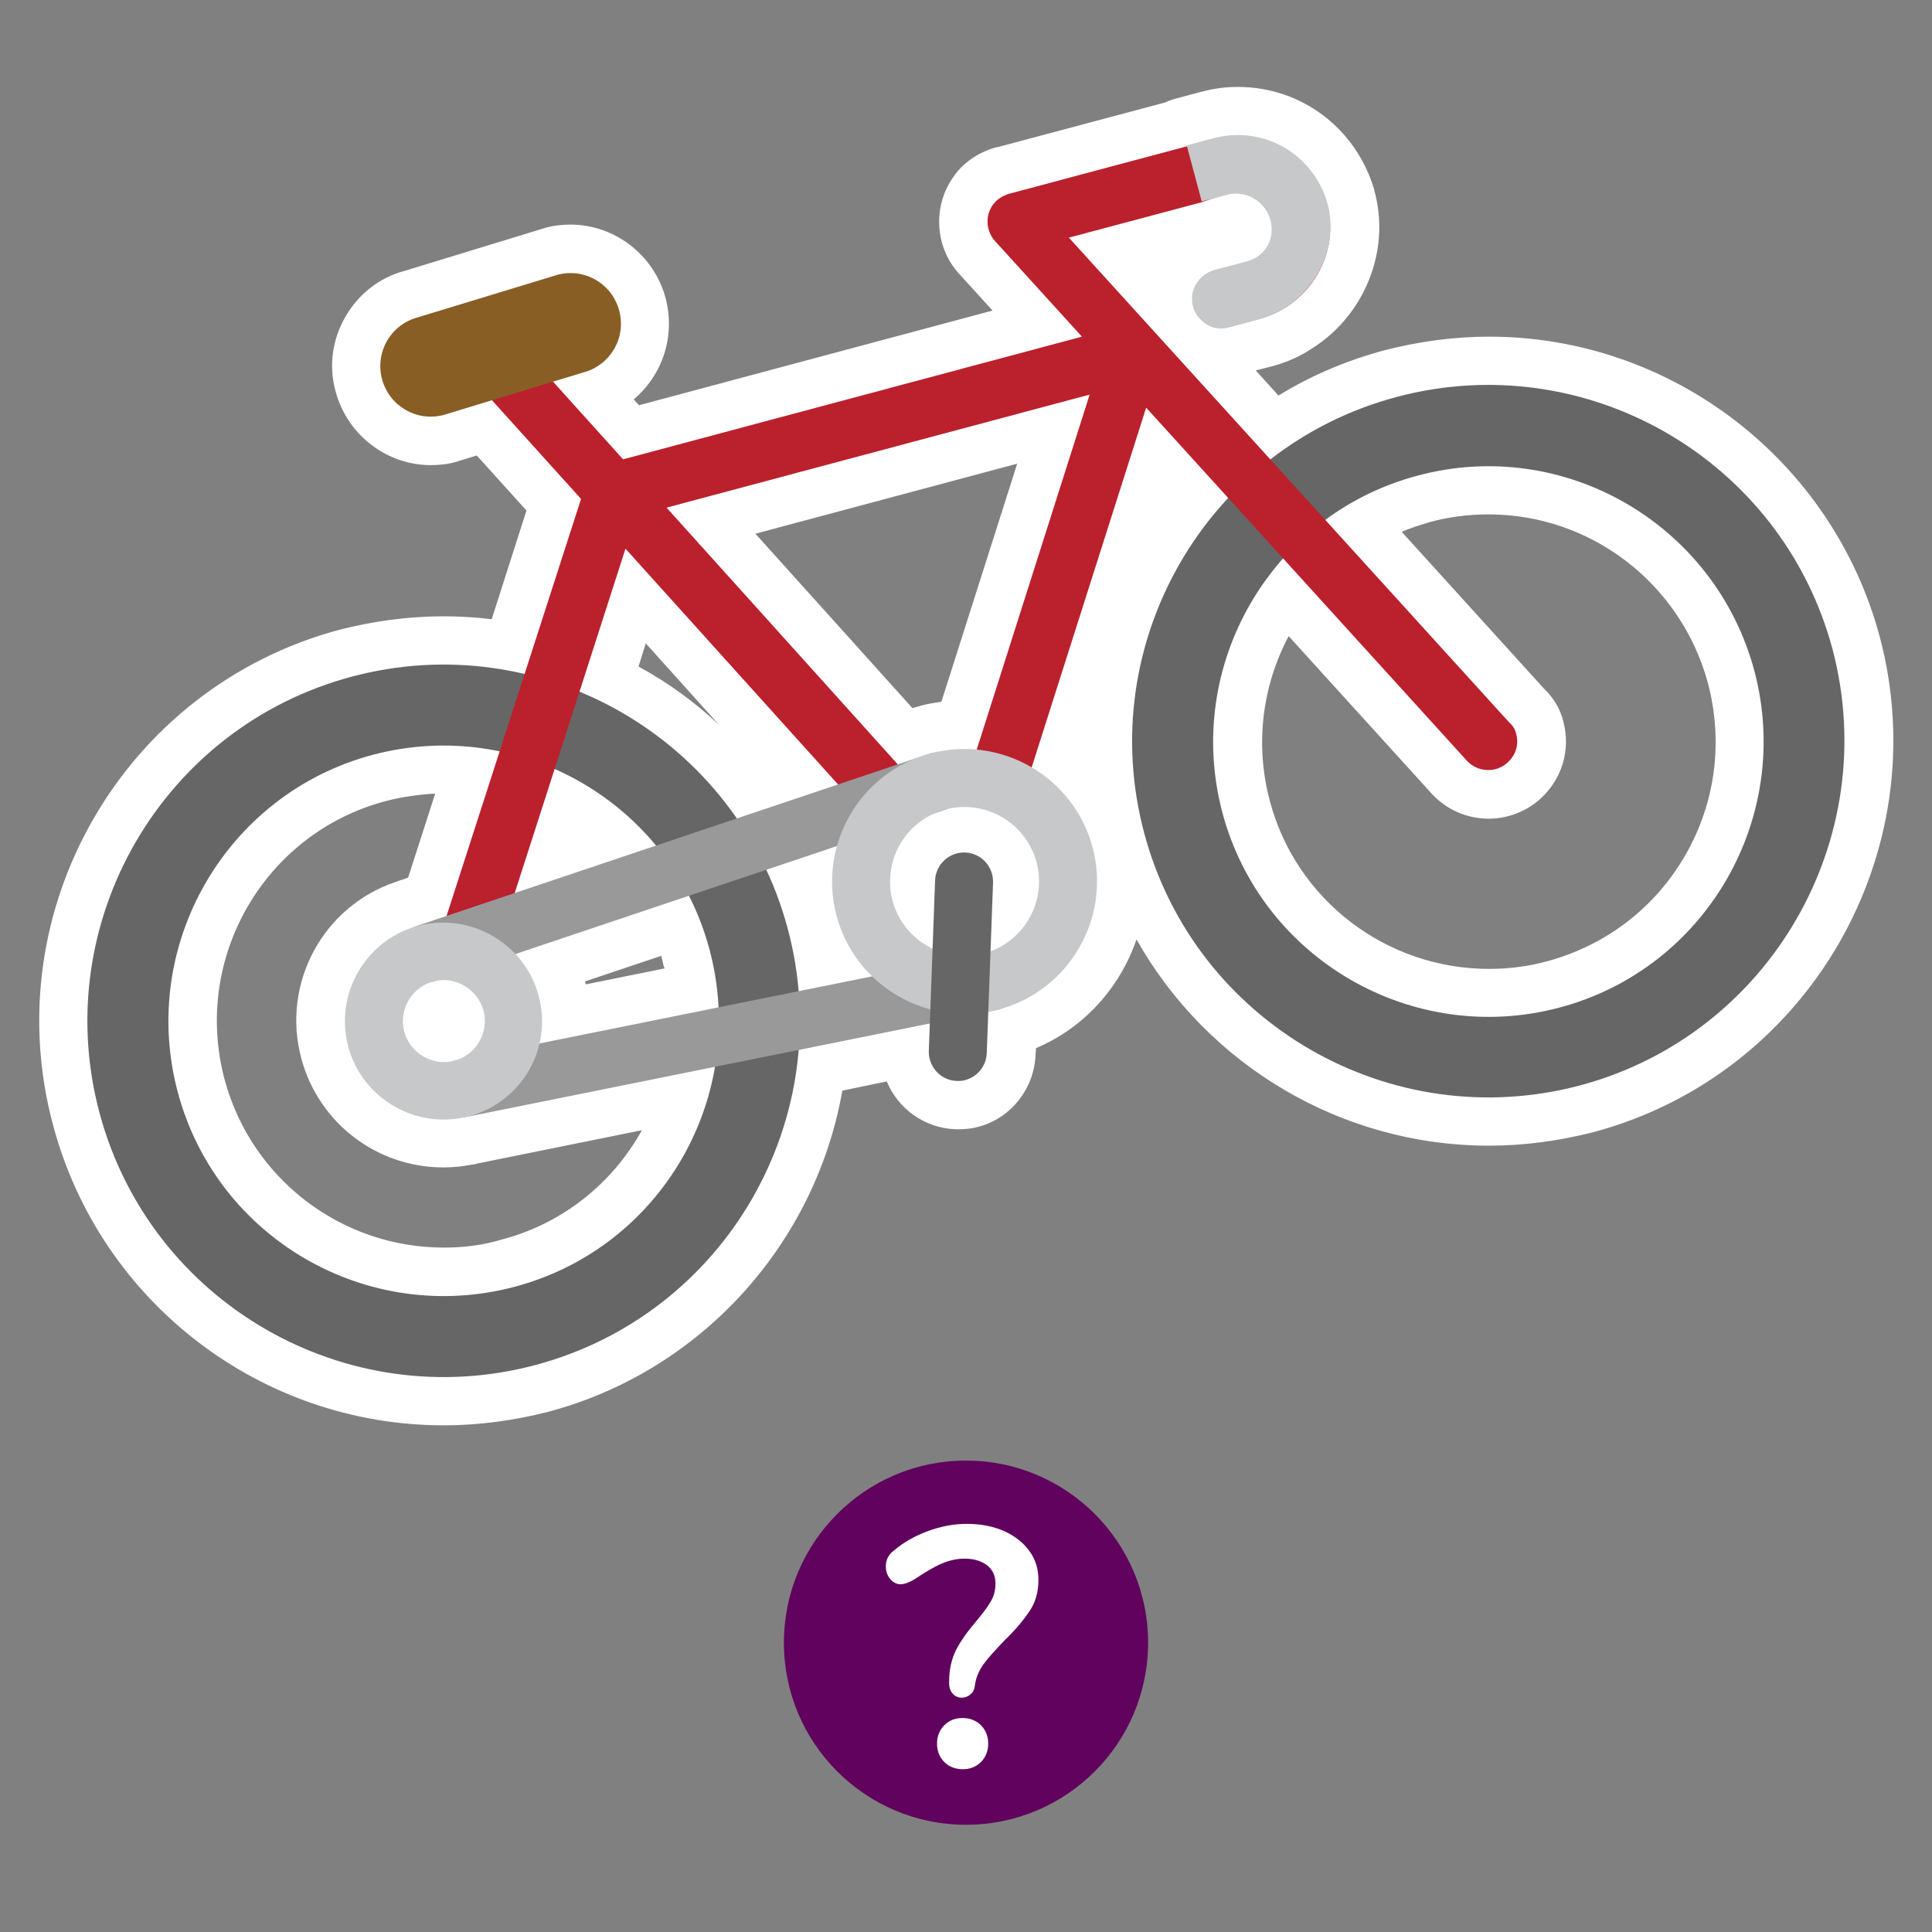 <?xml version="1.0" encoding="utf-8"?>
<!-- Generator: Adobe Illustrator 22.1.0, SVG Export Plug-In . SVG Version: 6.00 Build 0)  -->
<svg version="1.1" id="Layer_1" xmlns="http://www.w3.org/2000/svg" xmlns:xlink="http://www.w3.org/1999/xlink" x="0px" y="0px"
	 viewBox="0 0 400 400" style="enable-background:new 0 0 400 400;" xml:space="preserve">
<rect x="0" y="0" width="400" height="400" fill="#808080" stroke="none"/>
<style type="text/css">
	.st0{fill:#FFFFFF;}
	.st1{fill:#666666;}
	.st2{fill:#BB202D;}
	.st3{fill:#885E25;}
	.st4{fill:#999999;}
	.st5{fill:#C7C8CA;}
	.st6{fill:#60025E;}
</style>
<g>
	<g>
		<path class="st0" d="M91.9,290.1c-35.6,0-66.9-24-76.1-58.4c-11.2-42,13.8-85.2,55.7-96.4c6.6-1.8,13.5-2.7,20.3-2.7
			c4.5,0,9,0.4,13.4,1.2l9.4-29.2l-14.4-15.9c0,0-7,2.1-7.1,2.2c-1.3,0.4-2.7,0.5-4,0.5c-7,0-13.1-4.7-14.9-11.5
			c-2.2-8.2,2.7-16.7,10.8-18.9c0,0,28.9-8.8,29-8.8c1.3-0.4,2.7-0.5,4-0.5c7,0,13.1,4.7,14.9,11.5c2.1,7.8-2.2,15.8-9.6,18.5l7.2,8
			L214.8,67l-12.5-13.7c-3.4-3.8-3.8-9.5-0.9-13.6c1.4-2.1,3.6-3.6,6.3-4.4l35.5-9.5c0.4-0.2,0.8-0.4,1.3-0.5l5.6-1.5
			c2.1-0.5,4.2-0.8,6.3-0.8c10.9,0,20.2,7.1,23.3,17.6c1.3,4.7,1.1,9.7-0.5,14.4c-1.8,5.3-5.5,9.8-10.2,12.8c-2.1,1.4-4.4,2.4-6.8,3
			l-6.3,1.7c-1,0.3-2,0.4-2.9,0.4c-1.3,0-2.6-0.2-3.7-0.7l14.6,16.1c7.3-5,15.4-8.7,24.1-11.1c6.7-1.8,13.5-2.7,20.3-2.7
			c35.6,0,66.9,24,76.1,58.4c11.1,42-13.9,85.2-55.7,96.4c-6.7,1.8-13.5,2.7-20.3,2.7c0,0,0,0,0,0c-35.6,0-66.9-24-76.1-58.4
			c-6.6-24.9-0.8-50.9,15.5-70.6l-8.2-9l-19.9,62.6c5.6,4.3,9.7,10.3,11.5,17.3c4.5,16.8-5.1,34.1-21.6,39.3l-0.2,4.8
			c-0.2,4.8-3.4,8.9-7.9,10.2c-1.3,0.4-2.5,0.4-3.3,0.4c-0.1,0-0.1,0-0.2,0c-2.9-0.1-5.7-1.3-7.7-3.5c-1.9-2-2.9-4.6-3-7.3
			l-17.4,3.5c-4.1,31.4-26.9,57.6-57.7,65.9C105.6,289.2,98.7,290.1,91.9,290.1z M91.8,159.4c-4.5,0-9,0.6-13.4,1.8
			c-27.7,7.4-44.1,36-36.8,63.7c6,22.7,26.7,38.5,50.2,38.5c4.5,0,9-0.6,13.5-1.8c17.1-4.6,30.6-17.6,36-34.2l-43.5,8.8
			c-0.2,0.1-0.5,0.1-0.8,0.1c-1.7,0.3-3.4,0.5-5.1,0.5c-11.5,0-21.6-7.7-24.6-18.8c-3.5-13,3.8-26.4,16.5-30.7
			c0.3-0.1,0.6-0.3,0.9-0.4l3.8-1.3l8.4-26.1C95.2,159.5,93.5,159.4,91.8,159.4z M91.9,207.9c-0.3,0-0.6,0-0.9,0.1
			c-1.8,0.5-2.9,2.4-2.5,4.3c0.4,1.5,1.8,2.6,3.4,2.6c0.2,0,0.5,0,0.7-0.1c0.1,0,0.2,0,0.3-0.1c1.7-0.5,2.8-2.4,2.4-4.2
			C94.8,209,93.4,207.9,91.9,207.9z M114.6,200.2c0.7,1.5,1.3,3,1.8,4.6c0.5,1.6,0.7,3.3,0.8,5l26.2-5.3c-0.3-2.3-0.7-4.5-1.3-6.7
			c-0.6-2.1-1.3-4.2-2.1-6.3L114.6,200.2z M265.9,123.3c-9,12.6-12,28.6-8,43.7c6.1,22.7,26.7,38.5,50.3,38.5c4.5,0,9-0.6,13.4-1.8
			c13.4-3.6,24.6-12.2,31.5-24.2c6.9-12,8.8-26.1,5.2-39.5c-6.1-22.7-26.8-38.6-50.2-38.6c-4.5,0-9.1,0.6-13.5,1.8
			c-4.5,1.2-8.7,3-12.7,5.3L316,146c1.4,1.3,2.4,2.9,2.8,4.7c1.1,4-0.2,8.2-3.3,11c-1.9,1.8-4.6,2.8-7.3,2.8c-3.1,0-6-1.3-8.1-3.6
			L265.9,123.3z M165.4,183.1c1,2.6,1.9,5.3,2.6,7.9c0.7,2.7,1.3,5.4,1.7,8.2l2-0.4c-1.4-2.5-2.6-5.1-3.3-7.9
			c-0.7-2.8-1.1-5.6-1.1-8.4L165.4,183.1z M114.4,177l12.4-4.2c-2.7-2.5-5.8-4.7-9-6.5L114.4,177z M126.1,140.5
			c11.2,5.4,20.8,13.3,28.3,23.1l10.3-3.4l-33.1-36.7L126.1,140.5z M187.4,152.5l0.3-0.1c1.2-0.5,2.4-0.9,3.6-1.2
			c0,0,0.4-0.1,0.5-0.1c2.2-0.6,4.5-0.9,6.8-1l19.5-61.2l-70.9,18.9L187.4,152.5z M242.2,64.8C242.2,64.7,242.2,64.7,242.2,64.8
			c-0.8-2.9-0.4-5.9,1.2-8.5c1.5-2.5,3.9-4.4,6.7-5.1l6.9-1.8c0.5-0.1,0.9-0.4,1.2-0.9c0.3-0.5,0.3-1.1,0.1-1.8
			c-0.3-0.9-1.2-1.6-2.2-1.6c-0.2,0-0.4,0-0.5,0.1l-3.1,0.8l-2,0.7c-0.1,0-0.2,0.1-0.3,0.1l-19.5,5.2L242.2,64.8z"/>
		<path class="st0" d="M256.3,28c8.6,0,16.1,5.6,18.5,14c1.1,3.8,0.8,7.8-0.5,11.4c-1.4,4.2-4.3,7.9-8.2,10.3
			c-1.7,1.1-3.5,1.9-5.5,2.5l-6.3,1.7c-0.5,0.1-1.1,0.2-1.6,0.2c-1,0-2-0.3-2.9-0.8c-1.3-0.8-2.5-2.2-2.9-3.8
			c-0.9-3.2,1.2-6.6,4.4-7.5l6.8-1.8c4-1.1,6-5,4.7-9c-1-3-3.9-5-7-5c-0.6,0-1.2,0.1-1.7,0.2l-3.3,0.9l-2.2,0.7l-27.4,7.3L263,95.1
			c7.5-5.8,16.3-10.3,26.1-12.9c6.4-1.7,12.7-2.5,19-2.5c32.6,0,62.5,21.8,71.3,54.7c10.4,39.3-13,79.8-52.2,90.3
			c-6.4,1.7-12.7,2.5-19,2.5c-32.6,0-62.5-21.8-71.3-54.7c-6.8-25.5,0.6-51.4,17.4-69.4l-17-18.7l-23.7,74.5
			c6,3.5,10.7,9.3,12.6,16.5c3.9,14.6-4.8,29.7-19.4,33.6c-0.1,0-0.2,0.1-0.4,0.1l-0.1,0c-0.6,0.1-1.1,0.3-1.7,0.4l-0.3,8.5
			c-0.1,2.7-1.9,4.9-4.4,5.6c-0.6,0.2-1.2,0.2-1.8,0.2c-3.3-0.1-5.9-2.9-5.8-6.2l0.2-5.7l-27.2,5.5c-2.5,30.2-23.6,57-54.4,65.2
			c-6.4,1.7-12.7,2.5-19,2.5c-32.6,0-62.5-21.8-71.3-54.7c-10.5-39.3,12.9-79.8,52.2-90.3c6.4-1.7,12.7-2.5,19-2.5
			c5.7,0,11.3,0.7,16.8,2l11.7-36.2l-18.4-20.4l-10,3c-0.9,0.2-1.8,0.4-2.7,0.4c-4.6,0-8.8-3.1-10.1-7.8c-1.5-5.6,1.8-11.3,7.4-12.8
			l28.9-8.8c0.9-0.2,1.8-0.4,2.7-0.4c4.6,0,8.8,3.1,10.1,7.8c1.5,5.6-1.8,11.3-7.4,12.8l-6.3,1.9L129,95.1l95-25.4l-18-19.8
			c-1.8-2-2.1-5.1-0.5-7.4c0.8-1.2,2.1-2,3.5-2.4l36.7-9.8l0.1,0l-0.1-0.2l5.6-1.5C253,28.2,254.7,28,256.3,28 M185.9,158.3l3.6-1.2
			c1-0.4,2.1-0.8,3.1-1.1c0.1,0,0.1,0,0.2,0c0.1,0,0.1,0,0.2,0c2.2-0.6,4.5-0.8,6.7-0.8c0.9,0,1.7,0,2.5,0.1l23.4-73.5L138,105.1
			L185.9,158.3 M308.1,159.4c-1.6,0-3.3-0.7-4.4-1.9l-38-41.9c-12.3,13.9-17.7,33.4-12.6,52.7c6.8,25.4,29.9,42.2,55.1,42.2
			c4.9,0,9.8-0.6,14.7-1.9c30.4-8.1,48.4-39.4,40.3-69.8c-6.9-25.4-29.9-42.3-55-42.3c-4.9,0-9.9,0.6-14.8,2c-7.1,1.9-13.5,5-19,9.2
			l38,41.8c0.8,0.7,1.3,1.5,1.5,2.4c0.6,2.1,0,4.4-1.8,6C311,158.9,309.6,159.4,308.1,159.4 M152.6,169.5l21-7l-44-48.8l-9.5,29.6
			C133,148.6,144.4,157.7,152.6,169.5 M91.9,268.3c4.9,0,9.8-0.6,14.7-1.9c22.2-5.9,37.8-24.2,41.4-45.5l-51.2,10.3
			c-0.2,0-0.4,0.1-0.6,0.1c-1.4,0.3-2.9,0.5-4.3,0.5c-9,0-17.3-6-19.7-15.1c-2.8-10.6,3.3-21.4,13.5-24.7c0.2-0.1,0.4-0.2,0.7-0.3
			l6.2-2.1l11-34.1c-3.8-0.8-7.7-1.2-11.6-1.2c-4.9,0-9.8,0.6-14.7,1.9c-30.3,8.1-48.4,39.4-40.3,69.8
			C43.6,251.6,66.7,268.3,91.9,268.3 M106.6,184.9l29.2-9.8c-5.7-6.9-12.9-12.3-21-15.9L106.6,184.9 M193.1,196.4l0.5-14.1
			c0.1-3.2,2.8-5.8,6-5.8c0.1,0,0.1,0,0.2,0c3.3,0.1,5.9,2.9,5.8,6.2l-0.5,14.3c7.4-2.7,11.6-10.7,9.5-18.5
			c-1.8-6.9-8.1-11.4-14.9-11.4c-1.2,0-2.5,0.1-3.7,0.5l-2.3,0.8c-7,2.9-10.9,10.7-8.9,18.2C186,191,189.2,194.5,193.1,196.4
			 M165.4,205.2l15.2-3.1c-3.4-3.3-6-7.6-7.4-12.5c-1.3-4.9-1.2-9.9,0.1-14.4l-14.7,4.9c1.8,3.9,3.3,7.9,4.5,12.2
			C164.3,196.6,165,200.9,165.4,205.2 M111.7,216l37.1-7.5c-0.2-4-0.8-8-1.9-12c-1-3.9-2.5-7.7-4.3-11.1l-35.9,12.1
			c2.2,2.4,3.9,5.3,4.8,8.6C112.4,209.5,112.5,212.9,111.7,216 M91.9,219.9c0.6,0,1.3-0.1,2-0.2c0.1,0,0.2,0,0.3-0.1
			c4.5-1.2,7.1-5.9,5.9-10.4c-1.1-3.8-4.5-6.3-8.2-6.3c-0.7,0-1.4,0.1-2.2,0.3c-4.5,1.2-7.2,5.9-6,10.4
			C84.7,217.4,88.2,219.9,91.9,219.9 M256.3,18l0,10L256.3,18c-2.5,0-5,0.3-7.5,1c0,0-0.1,0-0.1,0l-5.6,1.5
			c-0.6,0.2-1.3,0.4-1.8,0.7l-34.9,9.3c-0.1,0-0.1,0-0.2,0c-3.8,1.1-7,3.3-9,6.4c-4.1,6-3.6,14.3,1.3,19.7l7,7.7l-73.2,19.6
			l-1.1-1.2c5.9-5,8.7-13,6.6-21c-2.4-8.9-10.5-15.2-19.7-15.2c-1.8,0-3.6,0.2-5.3,0.7c-0.1,0-0.2,0.1-0.3,0.1l-28.8,8.8
			c-5.2,1.4-9.5,4.8-12.2,9.5c-2.7,4.7-3.5,10.2-2,15.5C71.9,90,80,96.3,89.2,96.3c1.8,0,3.6-0.2,5.3-0.7c0.1,0,0.2-0.1,0.3-0.1
			l3.9-1.2l10.3,11.4l-7.2,22.5c-3.3-0.4-6.6-0.6-10-0.6c-7.3,0-14.5,1-21.6,2.8C25.6,142.4-1,188.4,11,233
			c9.8,36.6,43,62.1,80.9,62.1c7.3,0,14.5-1,21.6-2.8c31.6-8.4,55.3-34.7,60.9-66.5l9.2-1.9c2.3,5.6,7.8,9.7,14.3,9.9
			c0.1,0,0.2,0,0.3,0c0.9,0,2.7,0,4.7-0.6c6.6-1.9,11.2-7.9,11.5-14.8l0.1-1.4c10-4.2,17.4-12.6,20.8-22.5
			c14.6,25.9,42.3,42.7,73,42.7c7.3,0,14.5-1,21.6-2.8c44.5-11.9,71.1-57.9,59.3-102.5c-9.8-36.6-43.1-62.2-80.9-62.2
			c-7.3,0-14.5,1-21.6,2.8c-7.8,2.1-15.2,5.2-22,9.4l-4.7-5.2l3.5-0.9c2.9-0.8,5.7-2,8.2-3.7c5.7-3.6,10-9.1,12.2-15.4
			c2-5.7,2.2-11.7,0.6-17.4c0,0,0-0.1,0-0.1C280.7,26.5,269.4,18,256.3,18L256.3,18z M156.4,110.5l54.2-14.5l-15.7,49.3
			c-1.4,0.2-2.8,0.4-4.2,0.8c-0.1,0-0.2,0-0.3,0.1c-0.1,0-0.3,0.1-0.4,0.1c-0.4,0.1-0.7,0.2-1.1,0.3L156.4,110.5L156.4,110.5z
			 M290.2,110.1c1.9-0.8,3.8-1.4,5.8-2c4-1.1,8.1-1.6,12.2-1.6c21.2,0,39.8,14.3,45.4,34.9c3.2,12.1,1.6,24.8-4.7,35.7
			c-6.3,10.9-16.4,18.6-28.5,21.9c-4,1.1-8.1,1.6-12.1,1.6c-21.3,0-40-14.3-45.4-34.8c-3.1-11.6-1.6-23.7,3.9-34.1l29.6,32.6
			c3,3.3,7.3,5.2,11.8,5.2c4,0,7.8-1.5,10.7-4.1c4.5-4.1,6.3-10.1,4.8-15.9c-0.6-2.6-2-5-4.1-7L290.2,110.1L290.2,110.1z M132.2,138
			l1.5-4.8l15.2,16.9C143.9,145.4,138.3,141.3,132.2,138L132.2,138z M91.9,258.3c-21.3,0-39.9-14.3-45.4-34.8
			c-6.7-25.1,8.2-50.9,33.2-57.6c3.4-0.9,6.9-1.4,10.4-1.6l-5.6,17.4l-1.4,0.5c0,0,0,0-0.1,0c-0.4,0.1-0.7,0.3-1.1,0.4
			c-15.1,5.1-23.7,21.1-19.5,36.6c3.6,13.3,15.6,22.5,29.4,22.5c2,0,4-0.2,6-0.6c0.4,0,0.7-0.1,1-0.2l34.1-6.9
			c-6.1,11-16.4,19.3-28.9,22.6C100.1,257.8,96,258.3,91.9,258.3L91.9,258.3z M121.1,203.2l15.8-5.3c0.1,0.4,0.2,0.8,0.3,1.2
			c0.1,0.5,0.2,1,0.4,1.4l-16.3,3.3c0-0.1-0.1-0.3-0.1-0.4C121.1,203.4,121.1,203.3,121.1,203.2L121.1,203.2z"/>
	</g>
	<g>
		<path class="st1" d="M110.9,282.6c-39.3,10.5-79.8-12.9-90.3-52.2s12.9-79.8,52.2-90.3s79.8,12.9,90.3,52.2
			S150.2,272.1,110.9,282.6z M77.1,156.3c-30.3,8.1-48.4,39.4-40.3,69.8s39.4,48.4,69.8,40.3s48.4-39.4,40.3-69.8
			S107.5,148.2,77.1,156.3z"/>
		<path class="st1" d="M327.2,224.7c-39.3,10.5-79.8-12.9-90.3-52.2s12.9-79.8,52.2-90.3s79.8,12.9,90.3,52.2
			C389.8,173.7,366.4,214.2,327.2,224.7z M293.4,98.5c-30.3,8.1-48.4,39.4-40.3,69.8c8.1,30.3,39.4,48.4,69.8,40.3
			s48.4-39.4,40.3-69.8C355,108.4,323.7,90.3,293.4,98.5z"/>
		<path class="st2" d="M313.9,151.9c0.6,2.1,0,4.4-1.8,6c-2.4,2.2-6.2,2-8.4-0.4l-66.4-73.1L212,163.9l-11.4-3.6l25-78.6L138,105.1
			l51.7,57.4l-8.9,8l-51.3-56.9l-27.6,85.8l-11.4-3.7l29.8-92.4L98.1,78.7l8.9-8l22,24.4l95-25.4l-18-19.8c-1.8-2-2.1-5.1-0.5-7.4
			c0.8-1.2,2.1-2,3.5-2.4l36.7-9.8l5.6-1c10.1-2.7,20.6,2.8,23.4,12.8c2.9,10.3-3.5,21.1-13.9,23.9l-6.4,1.7
			c-1.6,0.4-3.2,0.2-4.5-0.6c-1.3-0.8-2.4-2-2.8-3.6c-0.9-3.2,1-6.5,4.2-7.3l6.8-1.8c4-1.1,6.3-5.3,4.9-9.3c-1.2-3.6-5.3-6-9-5
			l-5.3,1.8l-27.4,7.3l91.1,100.3C313.2,150.2,313.7,151,313.9,151.9z"/>
		<path class="st3" d="M120.8,77.1l-28.9,8.8c-5.6,1.5-11.3-1.8-12.8-7.4s1.8-11.3,7.4-12.8l28.9-8.8c5.6-1.5,11.3,1.8,12.8,7.4
			C129.7,69.9,126.4,75.6,120.8,77.1z"/>
		<path class="st4" d="M89.7,203.2c-3,0.8-6.2-0.9-7.2-3.9c-1.1-3.1,0.6-6.5,3.8-7.6l106-35.6c3.1-1.1,6.5,0.6,7.6,3.8
			c1.1,3.1-0.6,6.5-3.8,7.6l-106,35.6C89.9,203.1,89.8,203.2,89.7,203.2z"/>
		<path class="st4" d="M206.8,209c-0.1,0-0.2,0.1-0.4,0.1L96.8,231.2c-3.2,0.7-6.4-1.4-7-4.7c-0.7-3.2,1.4-6.4,4.7-7l109.6-22.1
			c3.2-0.7,6.4,1.4,7,4.7C211.7,205.2,209.8,208.2,206.8,209z"/>
		<path class="st5" d="M274.8,42c2.9,10.3-3.8,21.3-14.1,24.1l-6.3,1.7c-1.6,0.4-3.2,0.2-4.5-0.6c-1.3-0.8-2.5-2.2-2.9-3.8
			c-0.9-3.2,1.2-6.6,4.4-7.5l6.8-1.8c4-1.1,6-5,4.7-9c-1.2-3.6-5-5.7-8.7-4.8l-5.4,1.4l-3.1-11.6l5.6-1.5
			C261.8,25.9,271.9,32,274.8,42z"/>
		<path class="st5" d="M206.8,209c-14.6,3.9-29.7-4.8-33.6-19.4c-3.9-14.6,4.8-29.7,19.4-33.6c14.6-3.9,29.7,4.8,33.6,19.4
			C230.1,190,221.4,205.1,206.8,209z M195.7,167.6c-8.2,2.2-13.1,10.7-10.9,18.9c2.2,8.2,10.7,13.1,18.9,10.9
			c8.2-2.2,13.1-10.7,10.9-18.9C212.4,170.3,203.9,165.4,195.7,167.6z"/>
		<path class="st5" d="M97.1,231.1c-10.9,2.9-22.1-3.6-25-14.4c-2.9-10.9,3.6-22.1,14.4-25s22.1,3.6,25,14.4
			C114.5,217,108,228.2,97.1,231.1z M89.7,203.2c-4.5,1.2-7.2,5.9-6,10.4s5.9,7.2,10.4,6s7.2-5.9,6-10.4
			C98.8,204.7,94.2,202,89.7,203.2z"/>
		<path class="st1" d="M199.9,223.6c-0.6,0.2-1.2,0.2-1.8,0.2c-3.3-0.1-5.9-2.9-5.8-6.2l1.3-35.3c0.1-3.3,2.9-5.9,6.2-5.8
			c3.3,0.1,5.9,2.9,5.8,6.2l-1.3,35.3C204.2,220.7,202.4,222.9,199.9,223.6z"/>
	</g>
</g>
<circle class="st6" cx="200" cy="340.1" r="37.7"/>
<g>
	<path class="st0" d="M197.2,350.6c-0.5-0.6-0.7-1.3-0.7-2.3c0-2.6,0.5-4.8,1.4-6.6c0.9-1.8,2.3-3.8,4.1-5.9
		c1.4-1.7,2.5-3.1,3.1-4.2c0.7-1.1,1-2.4,1-3.8c0-1.6-0.6-2.8-1.7-3.7c-1.2-0.9-2.7-1.4-4.7-1.4c-1.7,0-3.3,0.4-4.9,1.1
		c-1.6,0.7-3.4,1.8-5.5,3.2c-1.2,0.7-2.1,1-2.9,1c-0.8,0-1.5-0.4-2.1-1.1s-0.9-1.6-0.9-2.6c0-1.4,0.6-2.5,1.7-3.3c2-1.7,4.3-3,7-4
		s5.4-1.5,8.1-1.5c2.9,0,5.4,0.5,7.7,1.5c2.2,1,4,2.4,5.2,4.1c1.3,1.7,1.9,3.8,1.9,6c0,2.5-0.6,4.6-1.8,6.4s-2.9,3.9-5.2,6.1
		c-1.9,2-3.4,3.6-4.4,5s-1.6,2.9-1.8,4.6c-0.1,0.8-0.5,1.3-1,1.7c-0.5,0.4-1.1,0.6-1.9,0.6C198.3,351.4,197.7,351.2,197.2,350.6z
		 M195.5,364.8c-1-1-1.5-2.3-1.5-3.8s0.5-2.8,1.5-3.8s2.2-1.5,3.8-1.5c1.5,0,2.8,0.5,3.8,1.5s1.5,2.3,1.5,3.8s-0.5,2.8-1.5,3.8
		s-2.3,1.5-3.7,1.5C197.8,366.3,196.5,365.8,195.5,364.8z"/>
</g>
</svg>

